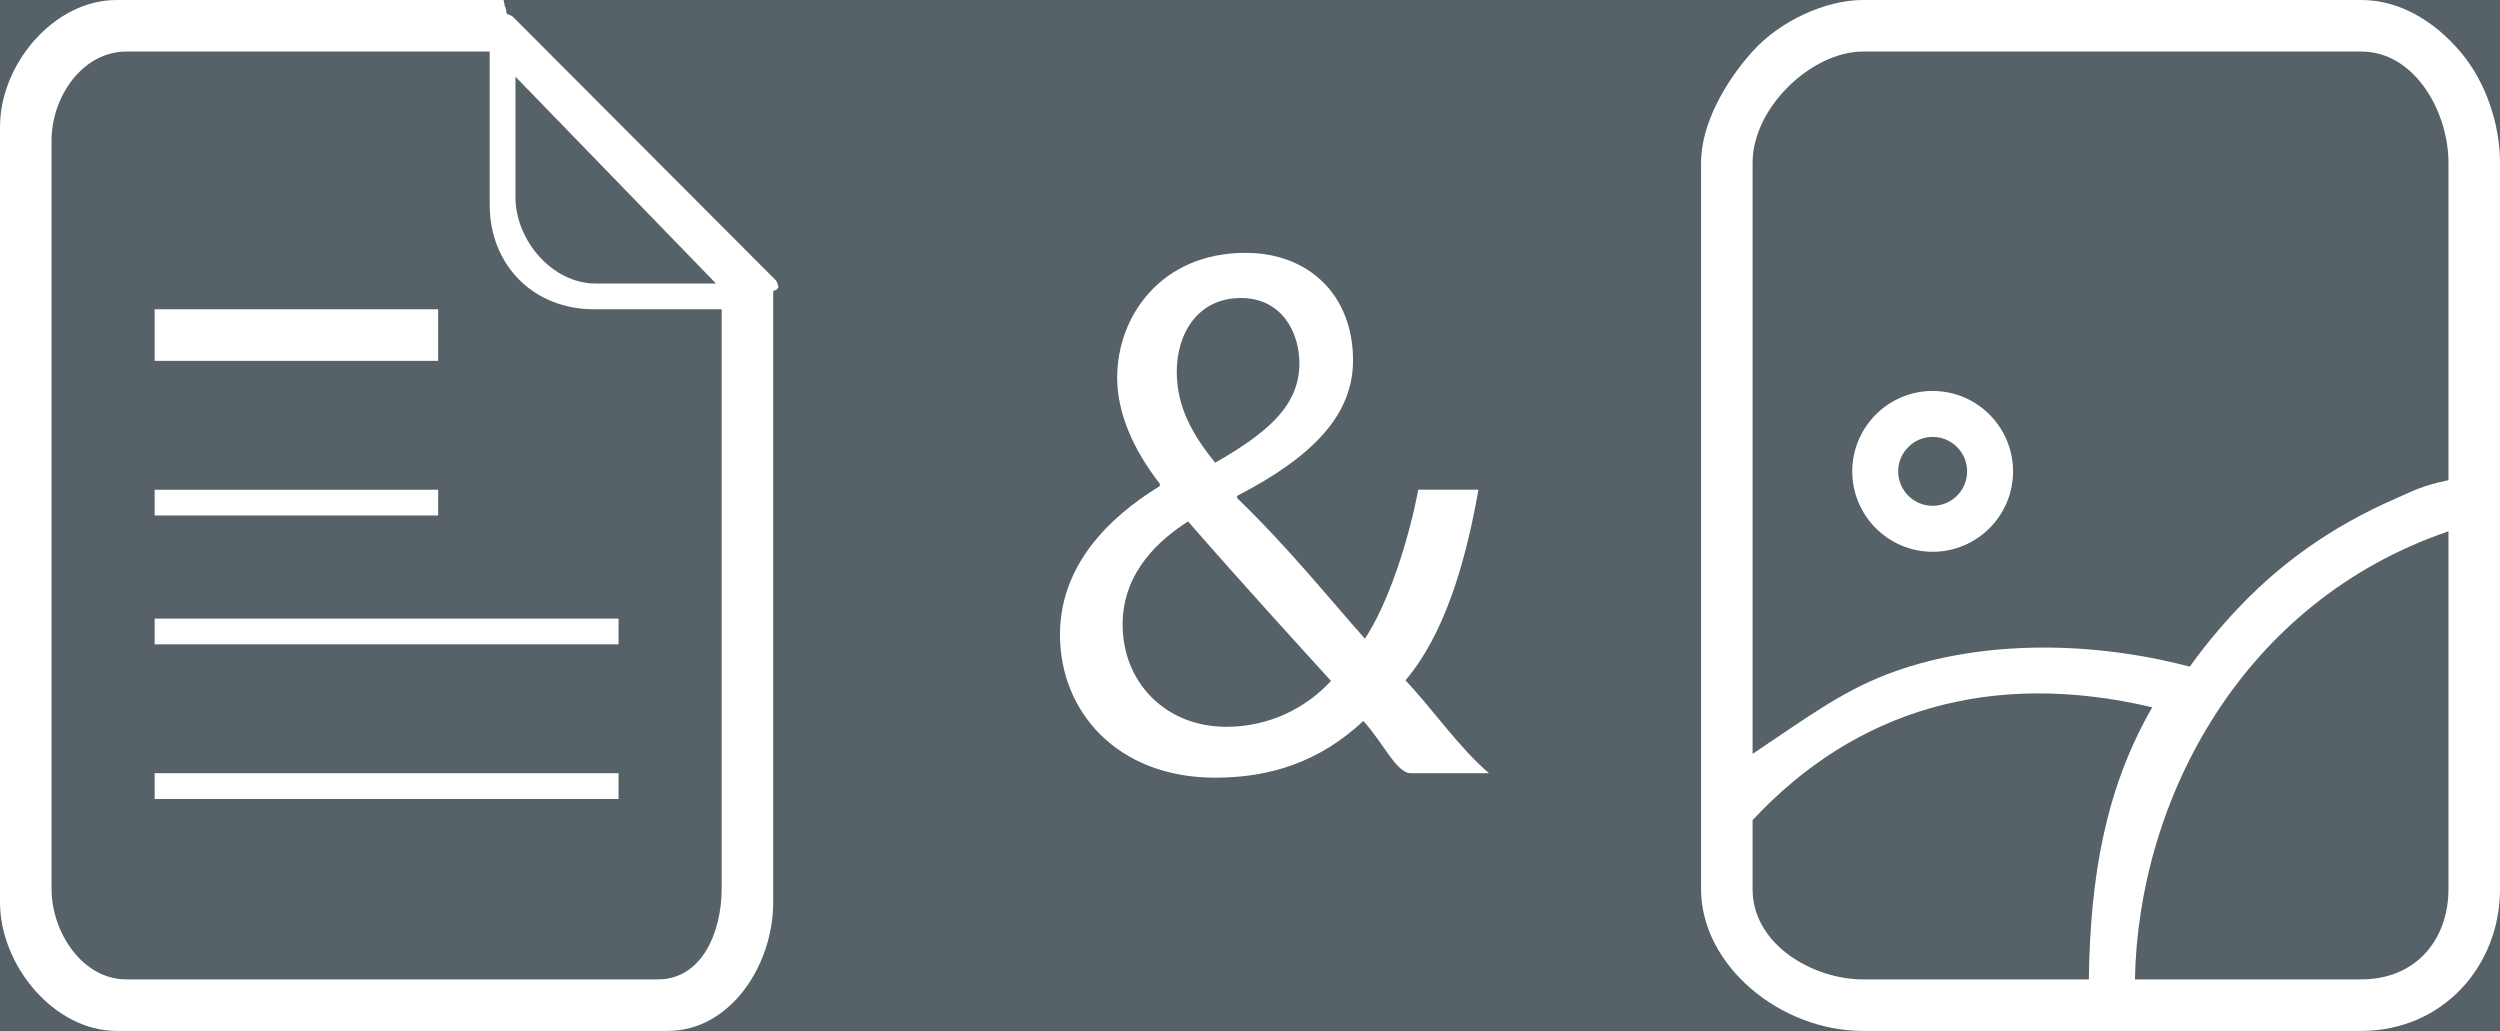 <?xml version="1.0" encoding="utf-8"?>
<!-- Generator: Adobe Illustrator 17.0.0, SVG Export Plug-In . SVG Version: 6.00 Build 0)  -->
<!DOCTYPE svg PUBLIC "-//W3C//DTD SVG 1.1//EN" "http://www.w3.org/Graphics/SVG/1.1/DTD/svg11.dtd">
<svg version="1.1" id="图层_1" xmlns="http://www.w3.org/2000/svg" xmlns:xlink="http://www.w3.org/1999/xlink" x="0px" y="0px"
	 width="112.694px" height="46.471px" viewBox="263.878 217.211 112.694 46.471"
	 enable-background="new 263.878 217.211 112.694 46.471" xml:space="preserve">
<rect x="263.878" y="217.211" width="112.694" height="46.471" fill="#333333" stroke="none"/>
<rect x="263.879" y="217.212" fill="#566168" width="112.809" height="46.472"/>
<g>
	<g>
		<path fill="#FFFFFF" d="M374.43,224.55"/>
		<g>
			<g>
				<path fill="#FFFFFF" d="M270.849,231.153h12.78v2.324h-12.78V231.153L270.849,231.153L270.849,231.153z M270.849,239.286h12.78
					v1.162h-12.78V239.286L270.849,239.286L270.849,239.286z M270.849,245.095h20.912v1.162h-20.912V245.095L270.849,245.095
					L270.849,245.095z M270.849,252.065h20.912v1.162h-20.912V252.065L270.849,252.065L270.849,252.065z M298.897,230.249
					c-0.004-0.03,0.082-0.056,0.073-0.086c-0.031-0.119-0.038-0.233-0.125-0.322l-11.801-11.828c-0.089-0.089-0.19-0.14-0.311-0.171
					c-0.03-0.008-0.049-0.312-0.082-0.317c-0.028-0.001-0.052-0.314-0.083-0.314h-17.437c-2.824,0-5.253,2.893-5.253,5.717v34.962
					c0,2.824,2.429,5.792,5.253,5.792h24.847c2.824,0,4.754-2.968,4.754-5.792v-27.549
					C298.732,230.31,298.902,230.28,298.897,230.249L298.897,230.249L298.897,230.249z M296.153,229.991h-5.429
					c-1.947,0-3.61-1.945-3.61-3.891v-5.432L296.153,229.991L296.153,229.991L296.153,229.991z M293.538,261.36h-23.967
					c-1.973,0-3.37-2.116-3.37-4.088v-33.724c0-1.972,1.397-4.013,3.37-4.013h16.381v6.904c0,2.724,1.975,4.714,4.699,4.714h5.758
					v26.117C296.409,259.243,295.51,261.36,293.538,261.36L293.538,261.36L293.538,261.36z"/>
			</g>
		</g>
		<g>
			<g>
				<path fill="#FFFFFF" d="M327.47,252.065c-0.644,0-1.255-1.402-2.136-2.352c-1.967,1.831-4.171,2.554-6.68,2.554
					c-4.442,0-6.995-3.012-6.995-6.438c0-3.118,2.177-5.284,4.501-6.707v-0.103c-1.162-1.492-1.923-3.153-1.923-4.781
					c0-2.781,1.988-5.629,5.786-5.629c2.849,0,4.847,1.899,4.847,4.849c0,2.408-1.74,4.307-5.225,6.105v0.101
					c2.324,2.238,4.303,4.71,5.761,6.338c1.051-1.593,1.963-4.393,2.404-6.717h2.712c-0.61,3.485-1.593,6.593-3.289,8.595
					c1.221,1.287,2.407,3.023,3.764,4.185L327.47,252.065L327.47,252.065z M323.876,247.905c-1.356-1.493-3.9-4.274-6.443-7.189
					c-1.221,0.78-2.95,2.238-2.95,4.645c0,2.611,1.933,4.613,4.68,4.613C321.129,249.974,322.791,249.091,323.876,247.905z
					 M316.924,233.967c0,1.628,0.746,2.882,1.73,4.103c2.306-1.322,3.798-2.543,3.798-4.475c0-1.39-0.78-2.95-2.644-2.95
					C317.908,230.644,316.924,232.204,316.924,233.967z"/>
			</g>
		</g>
		<g>
			<path fill="#FFFFFF" d="M350.997,234.834c-1.998,0-3.624,1.626-3.624,3.625s1.626,3.625,3.624,3.625
				c1.999,0,3.625-1.626,3.625-3.625C354.622,236.461,352.996,234.834,350.997,234.834z M350.997,240.012
				c-0.856,0-1.553-0.697-1.553-1.553c0-0.856,0.697-1.553,1.553-1.553c0.857,0,1.554,0.697,1.554,1.553
				C352.551,239.316,351.854,240.012,350.997,240.012z"/>
			<path fill="#FFFFFF" d="M374.808,219.571c-1.212-1.44-2.796-2.36-4.49-2.36h-22.469c-1.669,0-3.731,0.932-4.987,2.335
				c-1.221,1.364-2.305,3.268-2.305,5.003v32.738c0,3.445,3.572,6.395,7.292,6.395h22.469c3.642,0,6.254-2.893,6.254-6.395V224.55
				C376.572,222.811,375.939,220.915,374.808,219.571z M347.849,261.36c-2.209,0-4.969-1.543-4.969-4.071v-3.108
				c4.647-4.985,10.774-6.793,18.017-5.087c-2.105,3.646-2.796,7.619-2.859,12.266L347.849,261.36L347.849,261.36z M374.249,257.288
				c0,2.268-1.454,4.071-3.93,4.071h-10.204c0.159-8.133,4.84-17.034,14.134-20.197V257.288z M374.249,238.858
				c-1.162,0.231-1.627,0.498-2.353,0.814c-2.902,1.264-5.317,2.959-7.445,5.294c-0.66,0.724-1.299,1.499-1.861,2.296
				c-4.769-1.252-9.81-1.143-13.693,0.362c-2.088,0.809-3.692,2.023-6.016,3.569V224.55c0-2.515,2.684-5.015,4.969-5.015h22.469
				c2.407,0,3.93,2.706,3.93,5.015V238.858z"/>
		</g>
	</g>
</g>
</svg>
